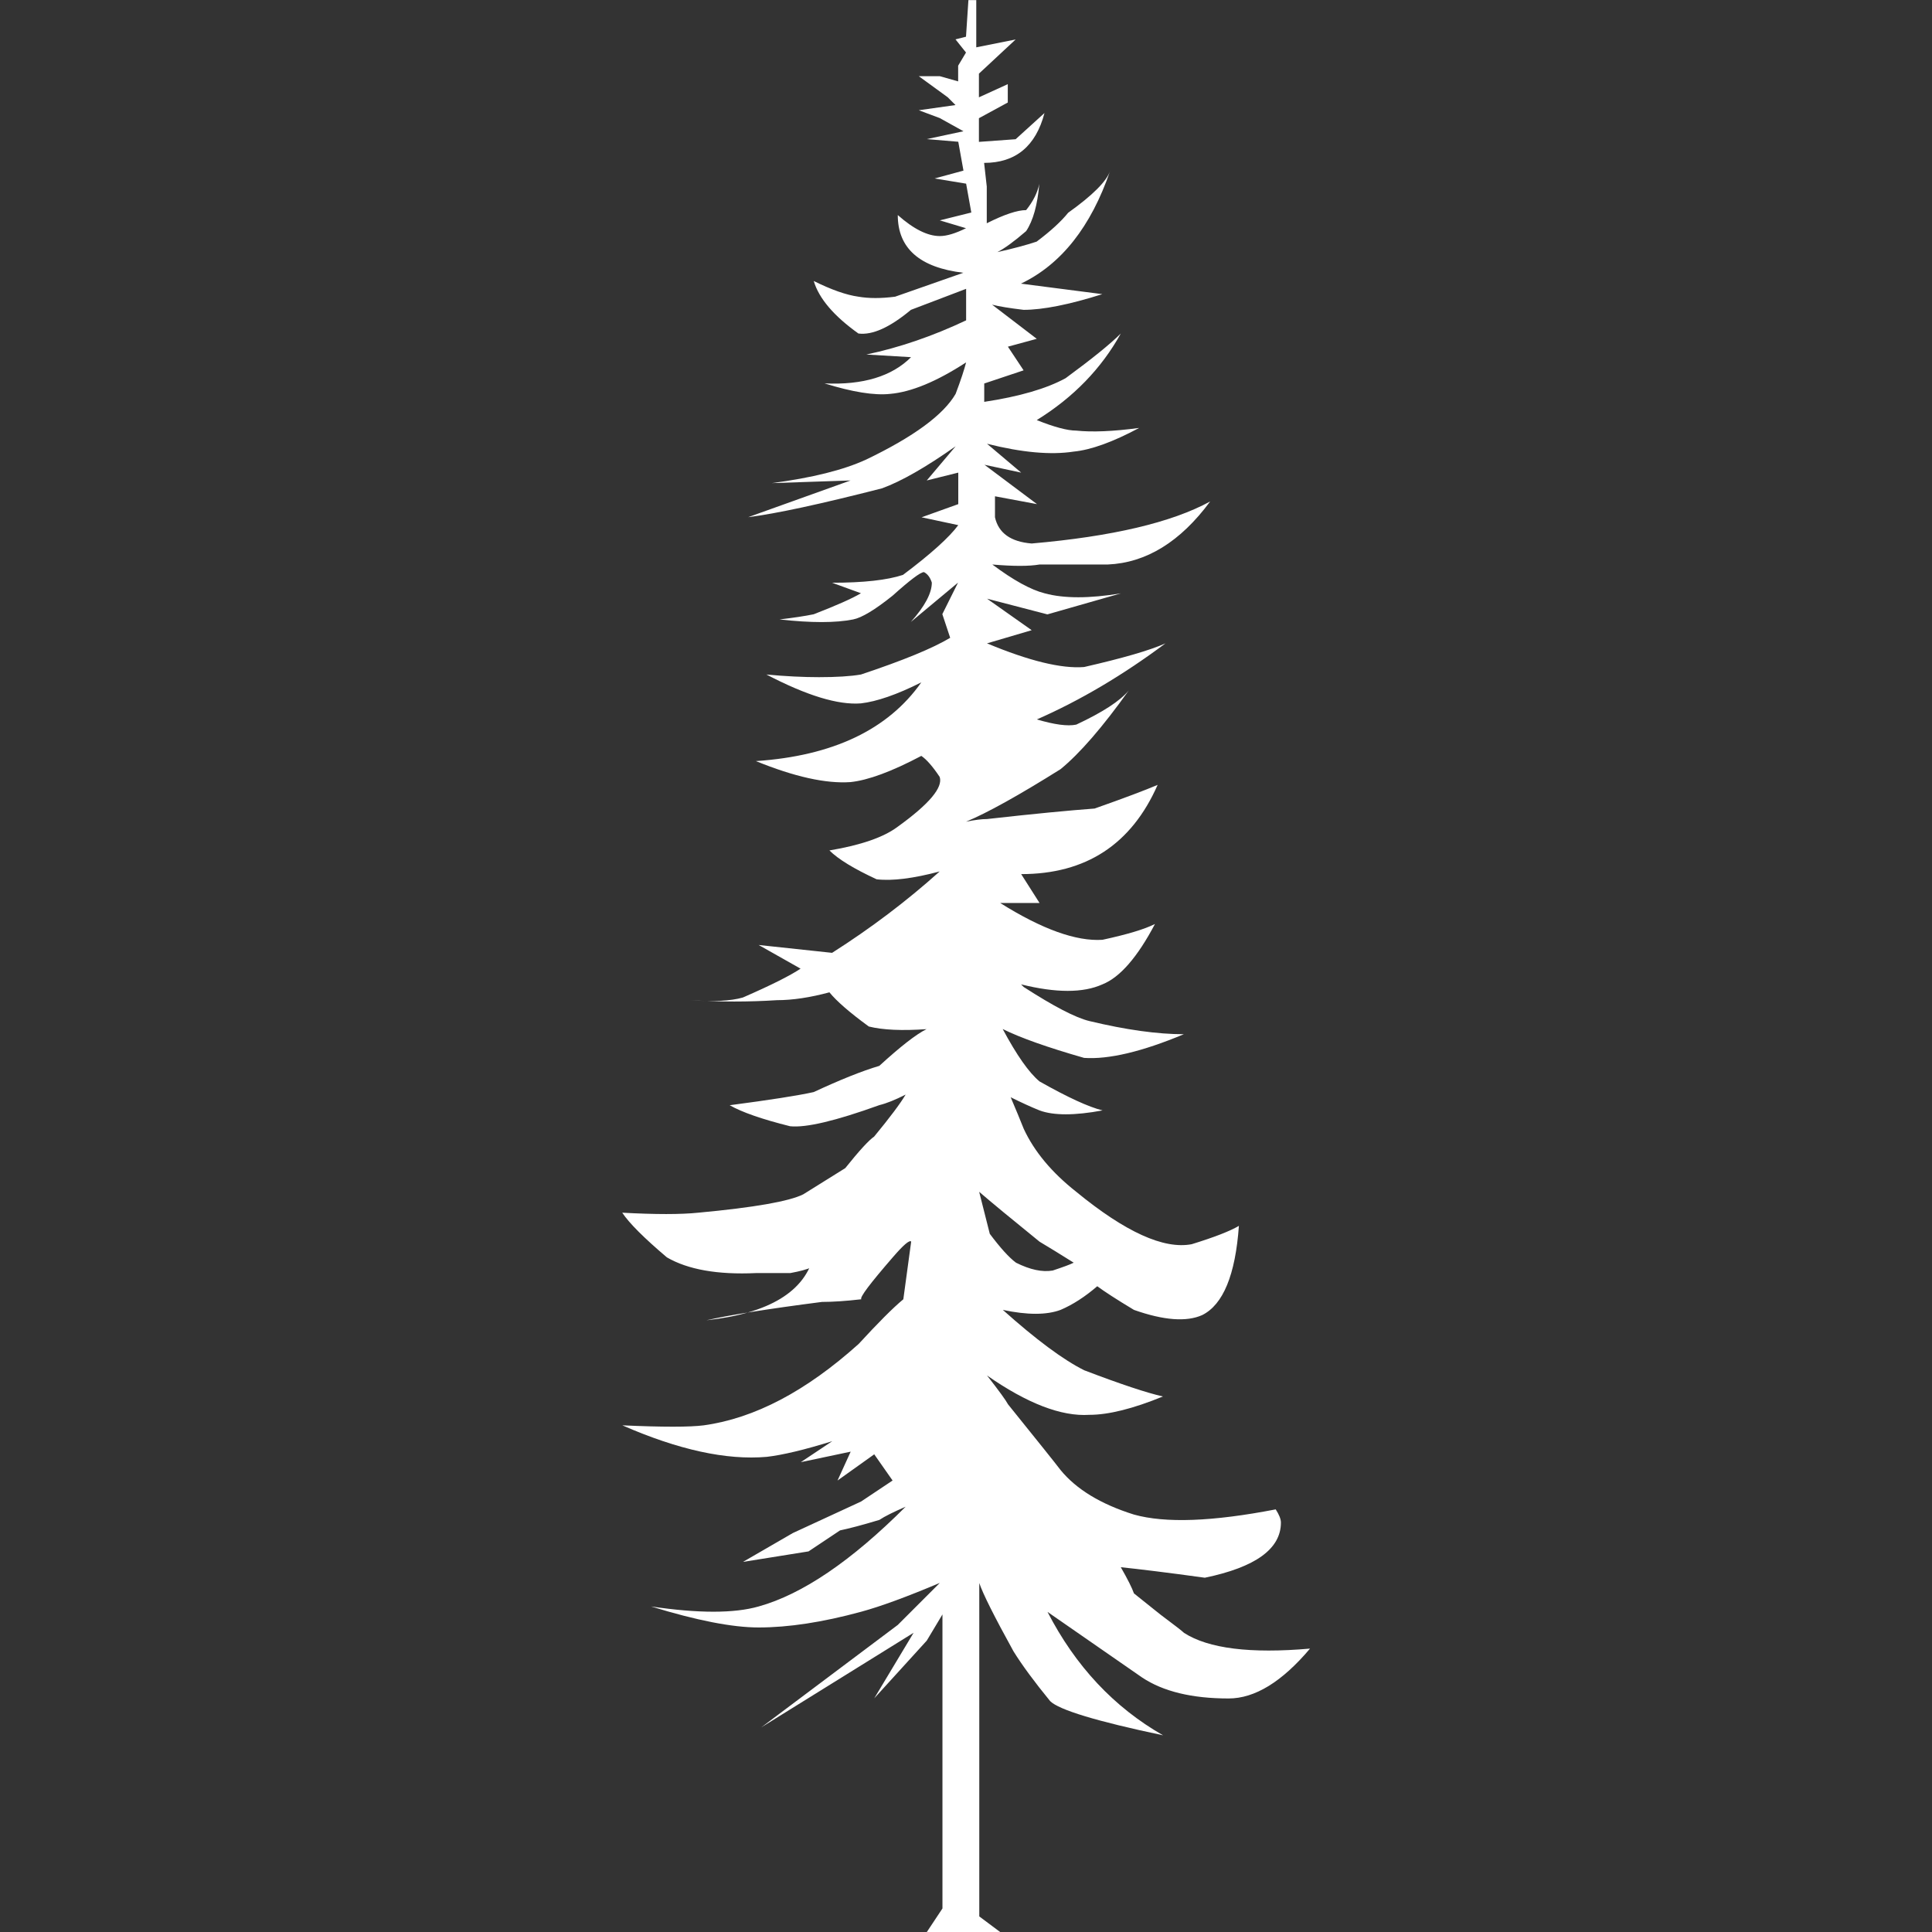 <?xml version="1.0" encoding="UTF-8" standalone="no"?>
<!-- Created with Inkscape (http://www.inkscape.org/) -->

<svg
   xmlns:dc="http://purl.org/dc/elements/1.1/"
   xmlns:cc="http://creativecommons.org/ns#"
   xmlns:rdf="http://www.w3.org/1999/02/22-rdf-syntax-ns#"
   xmlns:svg="http://www.w3.org/2000/svg"
   xmlns="http://www.w3.org/2000/svg"
   xmlns:sodipodi="http://sodipodi.sourceforge.net/DTD/sodipodi-0.dtd"
   xmlns:inkscape="http://www.inkscape.org/namespaces/inkscape"
   width="16px"
   height="16px"
   id="svg3082"
   version="1.1"
   inkscape:version="0.48.3.1 r9886"
   sodipodi:docname="T&amp;S2.svg">
  <rect width="100%" height="100%" fill="#333333" stroke="none"/>
  <defs
     id="defs3084" />
  <sodipodi:namedview
     id="base"
     pagecolor="#ffffff"
     bordercolor="#666666"
     borderopacity="1.0"
     inkscape:pageopacity="0.0"
     inkscape:pageshadow="2"
     inkscape:zoom="11.098901"
     inkscape:cx="5.0106222"
     inkscape:cy="8.2151302"
     inkscape:current-layer="layer1"
     showgrid="true"
     inkscape:grid-bbox="true"
     inkscape:document-units="px"
     inkscape:window-width="826"
     inkscape:window-height="716"
     inkscape:window-x="535"
     inkscape:window-y="24"
     inkscape:window-maximized="0" />
  <g
     id="layer1"
     inkscape:label="Layer 1"
     inkscape:groupmode="layer">
    <path
       inkscape:connector-curvature="0"
       d="m 8.348,11.63 c -0.015,-0.029 -0.072,-0.109 -0.174,-0.239 0.333,0.232 0.616,0.341 0.848,0.326 0.159,1.4e-5 0.362,-0.051 0.609,-0.152 -0.13,-0.029 -0.348,-0.101 -0.652,-0.217 -0.174,-0.087 -0.399,-0.254 -0.674,-0.5 0.203,0.043 0.362,0.043 0.478,0 0.101,-0.043 0.203,-0.109 0.304,-0.196 0.058,0.043 0.159,0.109 0.304,0.196 0.246,0.087 0.435,0.101 0.565,0.043 0.174,-0.087 0.275,-0.333 0.304,-0.739 -0.072,0.043 -0.203,0.094 -0.391,0.152 C 9.638,10.348 9.319,10.203 8.913,9.87 8.71,9.71 8.565,9.536 8.478,9.348 8.449,9.275 8.413,9.188 8.37,9.087 c 0.087,0.043 0.167,0.08 0.239,0.109 0.116,0.043 0.29,0.043 0.522,0 C 9.014,9.167 8.841,9.087 8.609,8.956 8.522,8.884 8.42,8.739 8.304,8.522 8.449,8.594 8.674,8.674 8.978,8.761 9.181,8.775 9.457,8.71 9.804,8.565 9.587,8.565 9.326,8.529 9.022,8.456 8.906,8.428 8.725,8.333 8.478,8.174 l -0.022,-0.022 c 0.29,0.072 0.514,0.072 0.674,0 0.145,-0.058 0.29,-0.225 0.435,-0.5 C 9.478,7.696 9.333,7.739 9.13,7.783 8.913,7.797 8.63,7.696 8.283,7.478 l 0.326,0 -0.152,-0.239 c 0.536,1.3e-5 0.913,-0.246 1.13,-0.739 -0.101,0.043 -0.275,0.109 -0.522,0.196 -0.203,0.015 -0.5,0.043 -0.891,0.087 -0.043,1.4e-5 -0.101,0.007 -0.174,0.022 0.174,-0.072 0.435,-0.217 0.783,-0.435 0.159,-0.13 0.348,-0.348 0.565,-0.652 -0.072,0.087 -0.217,0.181 -0.435,0.283 -0.072,0.015 -0.181,1.4e-5 -0.326,-0.043 0.362,-0.159 0.717,-0.37 1.065,-0.63 -0.13,0.058 -0.355,0.123 -0.674,0.196 -0.188,0.015 -0.457,-0.051 -0.804,-0.196 l 0.37,-0.109 -0.37,-0.261 0.5,0.13 0.609,-0.174 c -0.261,0.043 -0.471,0.043 -0.63,0 -0.116,-0.029 -0.261,-0.109 -0.435,-0.239 0.174,0.015 0.304,0.015 0.391,0 0.377,1.4e-5 0.565,1.4e-5 0.565,0 0.319,-0.014 0.601,-0.188 0.848,-0.522 -0.319,0.174 -0.812,0.29 -1.478,0.348 -0.174,-0.014 -0.275,-0.087 -0.304,-0.217 l 0,-0.174 0.348,0.065 -0.435,-0.326 0.304,0.065 -0.283,-0.239 c 0.29,0.073 0.529,0.094 0.717,0.065 0.145,-0.014 0.326,-0.08 0.543,-0.196 -0.217,0.029 -0.391,0.036 -0.522,0.022 -0.072,1.4e-5 -0.181,-0.029 -0.326,-0.087 0.304,-0.188 0.536,-0.428 0.696,-0.717 -0.087,0.087 -0.239,0.21 -0.457,0.37 -0.159,0.087 -0.384,0.152 -0.674,0.196 l 0,-0.152 0.326,-0.109 -0.13,-0.196 0.239,-0.065 -0.37,-0.283 c 0.058,0.015 0.145,0.029 0.261,0.043 0.159,1.4e-5 0.377,-0.043 0.652,-0.13 l -0.674,-0.087 c 0.333,-0.159 0.58,-0.471 0.739,-0.935 -0.029,0.087 -0.145,0.203 -0.348,0.348 -0.058,0.072 -0.145,0.152 -0.261,0.239 -0.087,0.029 -0.196,0.058 -0.326,0.087 0.058,-0.029 0.138,-0.087 0.239,-0.174 0.058,-0.087 0.094,-0.217 0.109,-0.391 -0.015,0.072 -0.051,0.145 -0.109,0.217 -0.072,1.4e-5 -0.181,0.036 -0.326,0.109 l 0,-0.304 -0.022,-0.196 c 0.261,1.4e-5 0.428,-0.138 0.5,-0.413 l -0.239,0.217 -0.304,0.022 0,-0.196 0.239,-0.13 0,-0.152 -0.239,0.109 0,-0.196 0.304,-0.283 -0.326,0.065 0,-0.391 -0.065,0 L 8,0.304 7.913,0.326 8,0.435 l -0.065,0.109 0,0.13 -0.152,-0.043 -0.174,0 0.239,0.174 0.065,0.065 -0.304,0.043 0.174,0.065 0.196,0.109 -0.304,0.065 0.261,0.022 0.043,0.239 -0.239,0.065 0.261,0.043 0.043,0.239 -0.261,0.065 0.217,0.065 c -0.087,0.043 -0.159,0.065 -0.217,0.065 -0.101,1.29e-5 -0.217,-0.058 -0.348,-0.174 -3e-6,0.275 0.181,0.435 0.543,0.478 L 7.413,2.457 c -0.116,0.015 -0.217,0.015 -0.304,0 -0.101,-0.014 -0.225,-0.058 -0.37,-0.13 0.043,0.145 0.167,0.29 0.37,0.435 0.116,0.015 0.261,-0.051 0.435,-0.196 l 0.457,-0.174 0,0.261 c -0.275,0.13 -0.551,0.225 -0.826,0.283 l 0.37,0.022 c -0.159,0.159 -0.399,0.232 -0.717,0.217 0.232,0.072 0.413,0.101 0.543,0.087 0.174,-0.015 0.384,-0.101 0.63,-0.261 -0.015,0.058 -0.043,0.145 -0.087,0.261 -0.101,0.174 -0.348,0.355 -0.739,0.543 -0.188,0.087 -0.449,0.152 -0.783,0.196 l 0.652,-0.022 -0.848,0.304 c 0.232,-0.029 0.601,-0.109 1.109,-0.239 0.159,-0.058 0.362,-0.174 0.609,-0.348 l -0.239,0.283 0.261,-0.065 0,0.261 -0.304,0.109 0.304,0.065 C 7.862,4.449 7.71,4.587 7.478,4.761 c -0.13,0.043 -0.326,0.065 -0.587,0.065 l 0.239,0.087 c -0.072,0.043 -0.203,0.101 -0.391,0.174 -0.072,0.015 -0.167,0.029 -0.283,0.043 0.261,0.029 0.464,0.029 0.609,0 0.072,-0.014 0.181,-0.08 0.326,-0.196 0.145,-0.13 0.232,-0.196 0.261,-0.196 0.029,0.015 0.051,0.043 0.065,0.087 -2e-6,0.087 -0.058,0.196 -0.174,0.326 l 0.391,-0.326 -0.13,0.261 0.065,0.196 c -0.145,0.087 -0.391,0.188 -0.739,0.304 -0.087,0.015 -0.203,0.022 -0.348,0.022 -0.13,1.3e-5 -0.275,-0.007 -0.435,-0.022 0.333,0.174 0.594,0.254 0.783,0.239 0.13,-0.015 0.297,-0.072 0.5,-0.174 -0.275,0.391 -0.732,0.609 -1.37,0.652 0.319,0.13 0.58,0.188 0.783,0.174 0.145,-0.015 0.341,-0.087 0.587,-0.217 0.043,0.029 0.094,0.087 0.152,0.174 0.029,0.087 -0.087,0.225 -0.348,0.413 -0.116,0.087 -0.304,0.152 -0.565,0.196 0.072,0.072 0.203,0.152 0.391,0.239 0.13,0.015 0.304,-0.007 0.522,-0.065 C 7.507,7.464 7.21,7.688 6.891,7.891 L 6.283,7.826 6.63,8.022 c -0.087,0.058 -0.246,0.138 -0.478,0.239 -0.101,0.029 -0.246,0.036 -0.435,0.022 0.246,0.015 0.486,0.015 0.717,0 0.13,1.36e-5 0.275,-0.022 0.435,-0.065 0.058,0.072 0.167,0.167 0.326,0.283 0.116,0.029 0.275,0.036 0.478,0.022 -0.087,0.043 -0.217,0.145 -0.391,0.304 -0.145,0.043 -0.326,0.116 -0.543,0.217 -0.13,0.029 -0.362,0.065 -0.696,0.109 0.101,0.058 0.268,0.116 0.5,0.174 C 6.674,9.341 6.92,9.283 7.283,9.152 7.341,9.138 7.413,9.109 7.5,9.065 7.457,9.138 7.37,9.254 7.239,9.413 7.196,9.442 7.116,9.529 7,9.674 6.884,9.746 6.768,9.819 6.652,9.891 6.536,9.949 6.246,10 5.783,10.043 c -0.145,0.015 -0.355,0.015 -0.63,0 0.058,0.087 0.181,0.21 0.37,0.37 0.174,0.101 0.42,0.145 0.739,0.13 -2e-6,1.3e-5 0.094,1.3e-5 0.283,0 0.159,-0.029 0.239,-0.065 0.239,-0.109 -3e-6,-0.015 -0.015,-0.029 -0.043,-0.043 -0.072,0.304 -0.37,0.486 -0.891,0.543 0.188,-0.043 0.507,-0.094 0.957,-0.152 0.087,1.4e-5 0.196,-0.007 0.326,-0.022 -0.015,-0.015 0.072,-0.13 0.261,-0.348 0.087,-0.101 0.138,-0.145 0.152,-0.13 l -0.065,0.478 c -0.087,0.072 -0.21,0.196 -0.37,0.37 -0.435,0.391 -0.862,0.616 -1.283,0.674 -0.116,0.015 -0.341,0.015 -0.674,0 0.464,0.203 0.862,0.29 1.196,0.261 0.13,-0.015 0.312,-0.058 0.543,-0.13 l -0.261,0.174 0.413,-0.087 -0.109,0.239 0.304,-0.217 0.152,0.217 -0.261,0.174 -0.565,0.261 -0.413,0.239 0.543,-0.087 0.261,-0.174 c 0.072,-0.015 0.181,-0.043 0.326,-0.087 0.043,-0.029 0.116,-0.065 0.217,-0.109 -0.449,0.449 -0.855,0.725 -1.217,0.826 -0.203,0.058 -0.5,0.058 -0.891,0 0.377,0.116 0.674,0.174 0.891,0.174 0.246,1.4e-5 0.529,-0.043 0.848,-0.13 0.159,-0.043 0.377,-0.123 0.652,-0.239 l -0.348,0.348 -1.13,0.848 1.261,-0.783 -0.326,0.543 0.435,-0.478 0.13,-0.217 0,2.435 -0.13,0.196 0.609,0 -0.174,-0.13 0,-2.761 c 0.029,0.087 0.123,0.275 0.283,0.565 0.072,0.116 0.174,0.254 0.304,0.413 0.072,0.072 0.384,0.167 0.935,0.283 -0.406,-0.232 -0.725,-0.572 -0.957,-1.022 l 0.783,0.543 c 0.174,0.116 0.413,0.174 0.717,0.174 0.217,1.3e-5 0.442,-0.138 0.674,-0.413 -0.493,0.043 -0.841,1.4e-5 -1.043,-0.13 -0.015,-0.015 -0.08,-0.065 -0.196,-0.152 L 9.391,13.196 c -0.015,-0.043 -0.051,-0.116 -0.109,-0.217 0.145,0.015 0.377,0.043 0.696,0.087 0.42,-0.087 0.63,-0.239 0.63,-0.457 -6e-6,-0.029 -0.015,-0.065 -0.043,-0.109 -0.522,0.101 -0.913,0.116 -1.174,0.043 C 9.116,12.457 8.913,12.333 8.783,12.174 8.739,12.116 8.594,11.935 8.348,11.63 M 8.109,9.87 c 0.101,0.087 0.268,0.225 0.5,0.413 0.072,0.043 0.167,0.101 0.283,0.174 -0.029,0.015 -0.087,0.036 -0.174,0.065 -0.087,0.015 -0.188,-0.007 -0.304,-0.065 -0.058,-0.043 -0.13,-0.123 -0.217,-0.239 L 8.109,9.87"
       style="font-size:16px;font-style:normal;font-variant:normal;font-weight:normal;font-stretch:normal;line-height:125%;letter-spacing:0px;word-spacing:0px;fill:#ffffff;fill-opacity:1;stroke:none;font-family:ddvlts1a;-inkscape-font-specification:ddvlts1a"
       id="path2996" />
  </g>
</svg>
